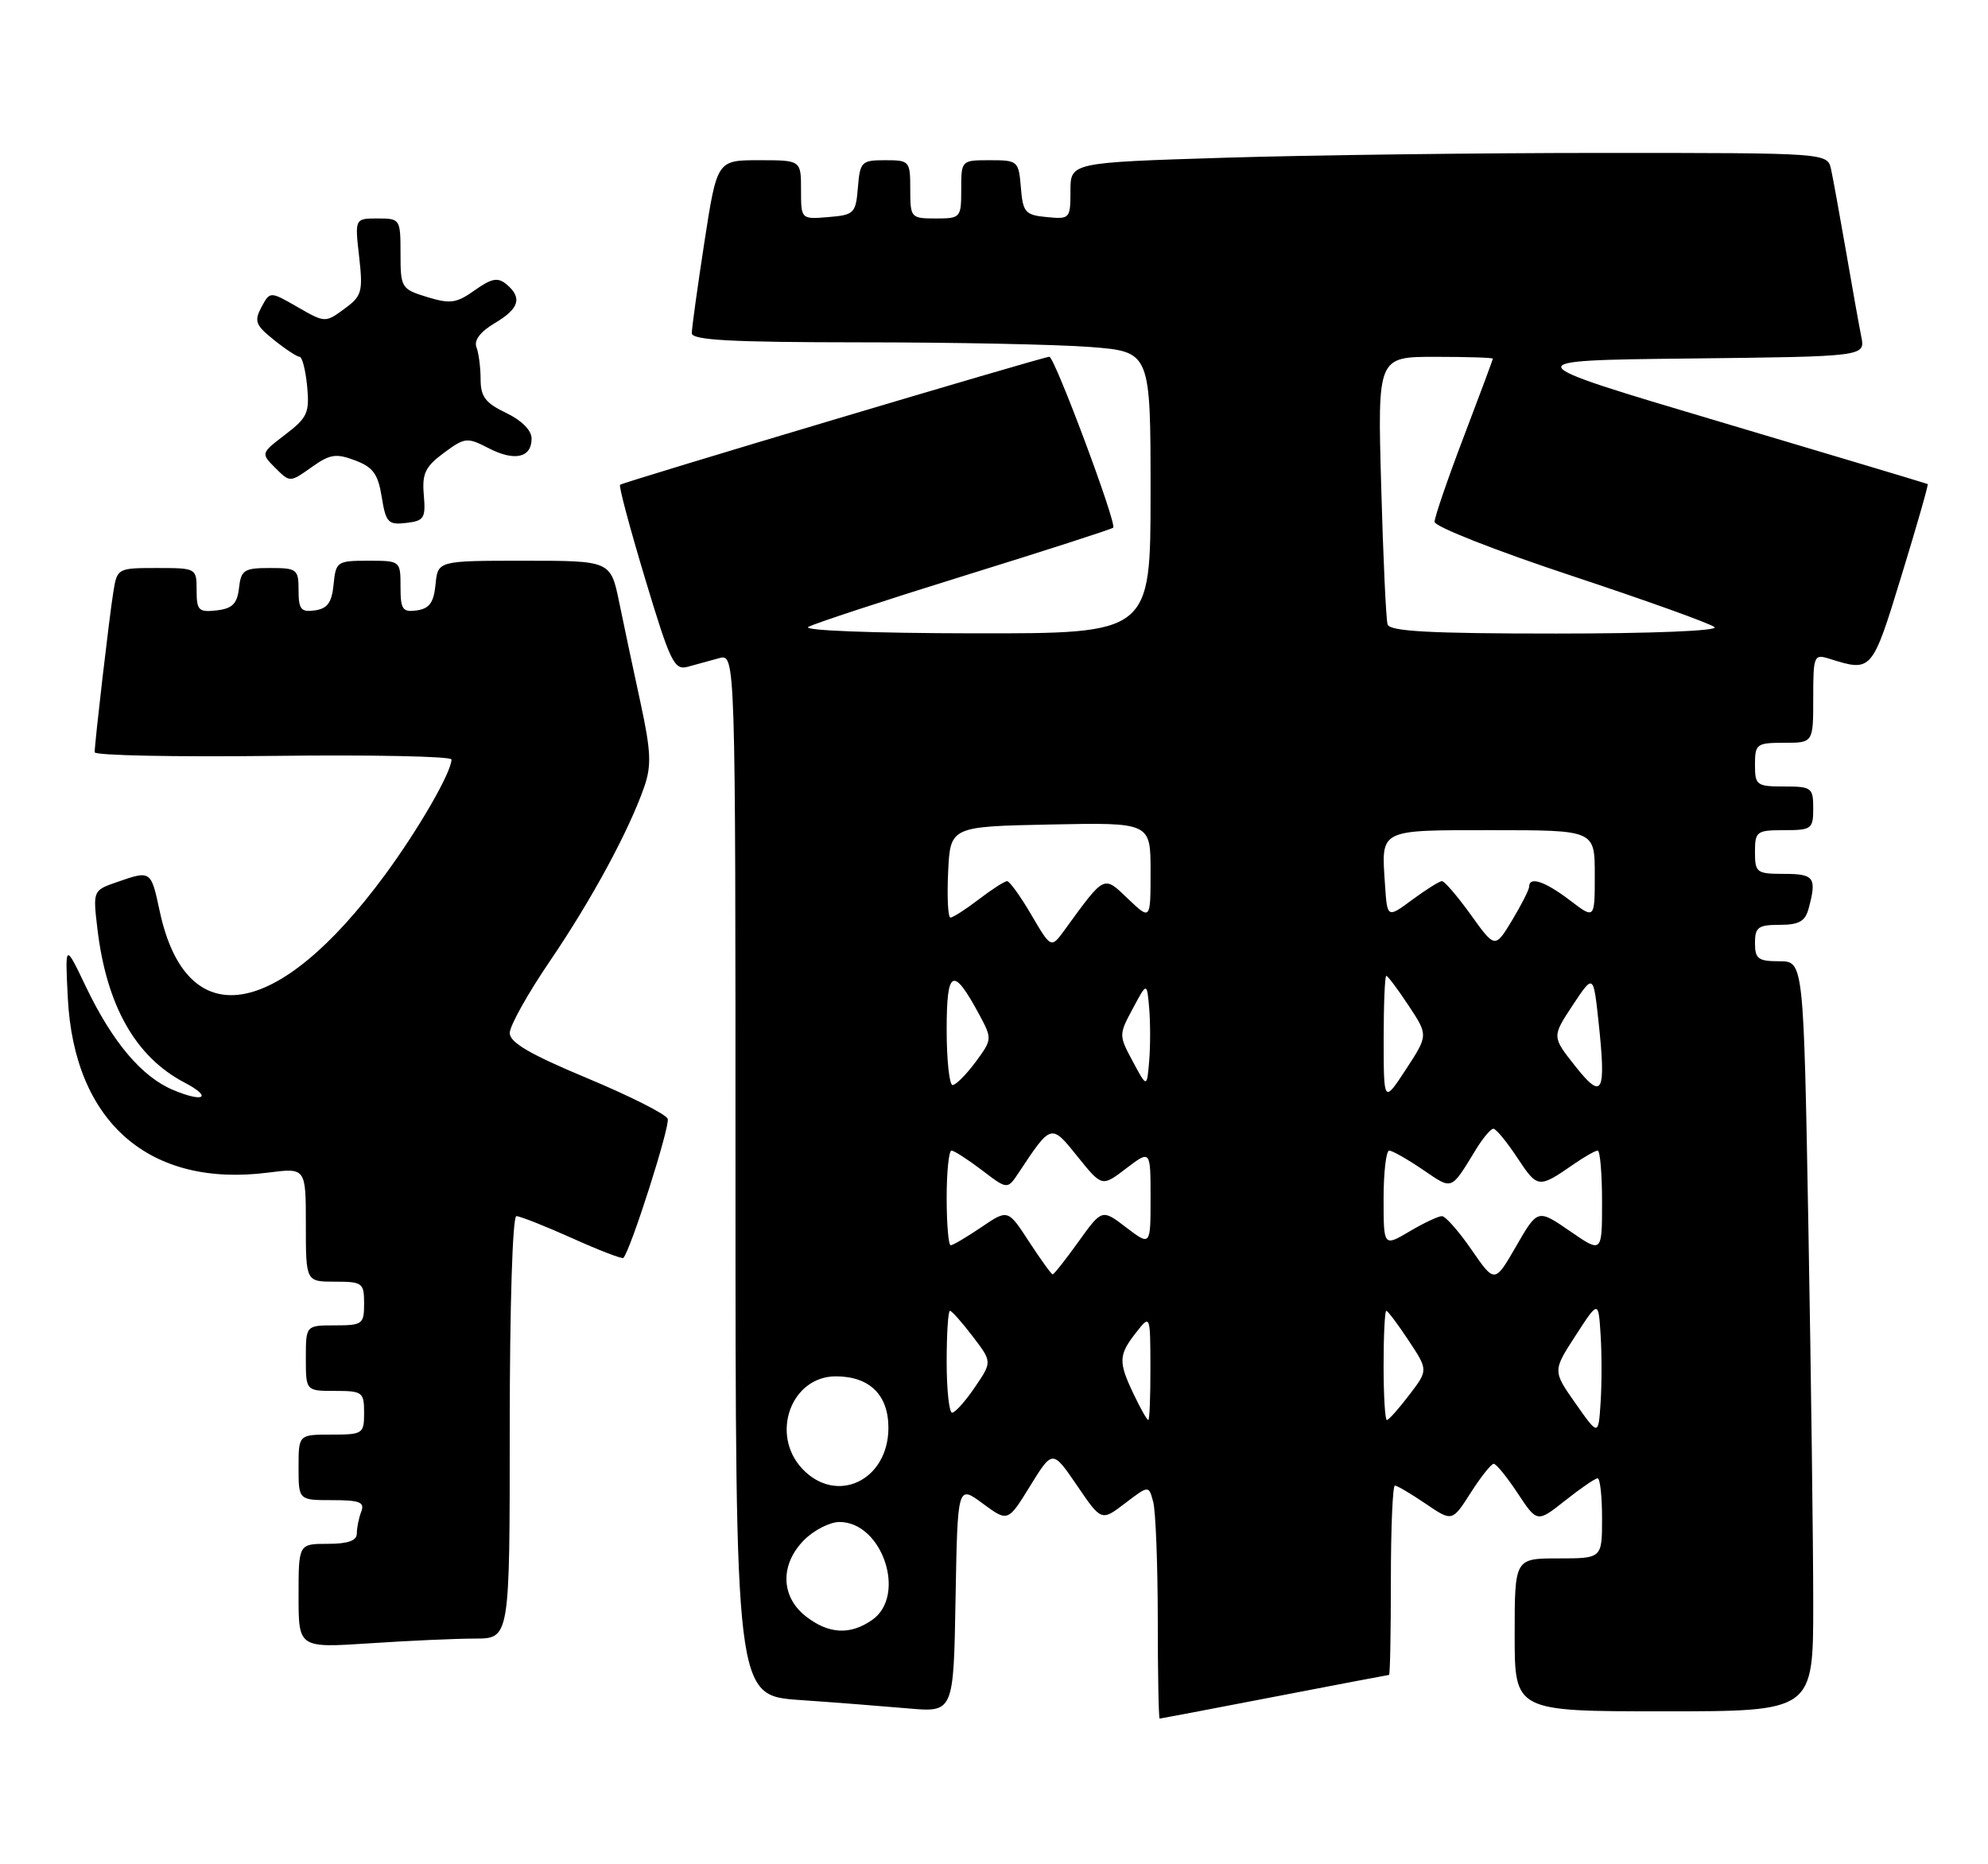 <?xml version="1.0" encoding="UTF-8" standalone="no"?>
<!DOCTYPE svg PUBLIC "-//W3C//DTD SVG 1.1//EN" "http://www.w3.org/Graphics/SVG/1.1/DTD/svg11.dtd" >
<svg xmlns="http://www.w3.org/2000/svg" xmlns:xlink="http://www.w3.org/1999/xlink" version="1.1" viewBox="0 0 273 256">
 <g >
 <path fill="currentColor"
d=" M 175.00 233.00 C 183.53 231.35 190.61 230.01 190.75 230.00 C 190.89 230.00 191.00 224.15 191.00 217.00 C 191.00 209.85 191.25 204.00 191.55 204.00 C 191.86 204.00 193.75 205.12 195.76 206.48 C 199.42 208.97 199.42 208.97 201.96 204.99 C 203.36 202.80 204.78 201.01 205.12 201.01 C 205.46 201.00 206.94 202.82 208.41 205.05 C 211.09 209.10 211.09 209.10 214.94 206.05 C 217.06 204.37 219.06 203.00 219.39 203.00 C 219.73 203.00 220.00 205.47 220.00 208.50 C 220.00 214.00 220.00 214.00 214.00 214.00 C 208.00 214.00 208.00 214.00 208.00 224.50 C 208.00 235.00 208.00 235.00 228.50 235.00 C 249.00 235.00 249.00 235.00 249.00 220.25 C 249.00 212.14 248.70 188.96 248.34 168.75 C 247.68 132.00 247.68 132.00 244.34 132.00 C 241.44 132.00 241.00 131.67 241.00 129.50 C 241.00 127.33 241.44 127.00 244.38 127.00 C 247.05 127.00 247.90 126.52 248.37 124.75 C 249.51 120.51 249.14 120.00 245.00 120.00 C 241.22 120.00 241.00 119.83 241.00 117.00 C 241.00 114.17 241.22 114.00 245.00 114.00 C 248.78 114.00 249.00 113.83 249.00 111.00 C 249.00 108.17 248.78 108.00 245.00 108.00 C 241.22 108.00 241.00 107.83 241.00 105.00 C 241.00 102.17 241.22 102.00 245.00 102.00 C 249.00 102.00 249.00 102.00 249.00 95.88 C 249.00 90.00 249.09 89.79 251.25 90.47 C 257.06 92.29 257.07 92.28 261.12 79.05 C 263.22 72.21 264.84 66.55 264.72 66.47 C 264.60 66.40 251.76 62.55 236.19 57.92 C 207.87 49.50 207.87 49.50 232.01 49.23 C 256.15 48.96 256.15 48.96 255.60 46.23 C 255.30 44.73 254.35 39.45 253.50 34.50 C 252.64 29.55 251.72 24.49 251.45 23.25 C 250.96 21.00 250.96 21.00 220.14 21.00 C 203.19 21.00 179.80 21.30 168.16 21.66 C 147.00 22.32 147.00 22.32 147.00 26.22 C 147.00 30.02 146.92 30.12 143.75 29.81 C 140.78 29.53 140.47 29.17 140.19 25.75 C 139.89 22.10 139.77 22.00 135.94 22.00 C 132.01 22.00 132.00 22.01 132.00 26.00 C 132.00 29.90 131.92 30.00 128.50 30.00 C 125.08 30.00 125.00 29.90 125.00 26.00 C 125.00 22.11 124.91 22.00 121.56 22.00 C 118.31 22.00 118.10 22.20 117.81 25.75 C 117.52 29.30 117.30 29.52 113.75 29.81 C 110.00 30.12 110.00 30.12 110.00 26.06 C 110.00 22.00 110.00 22.00 104.23 22.00 C 98.47 22.00 98.47 22.00 96.73 33.25 C 95.78 39.44 95.00 45.06 95.00 45.75 C 95.00 46.71 100.32 47.00 118.25 47.01 C 131.04 47.01 145.21 47.30 149.75 47.65 C 158.00 48.30 158.00 48.30 158.00 67.65 C 158.00 87.00 158.00 87.00 133.75 86.97 C 119.84 86.95 110.14 86.58 111.00 86.09 C 111.83 85.62 121.50 82.44 132.50 79.03 C 143.50 75.62 152.67 72.66 152.87 72.46 C 153.40 71.93 144.83 49.00 144.10 48.99 C 143.30 48.98 85.60 66.19 85.15 66.57 C 84.95 66.74 86.51 72.56 88.60 79.50 C 92.05 90.96 92.59 92.07 94.45 91.56 C 95.58 91.24 97.51 90.71 98.75 90.38 C 101.00 89.78 101.00 89.78 101.00 161.30 C 101.00 232.82 101.00 232.82 109.75 233.44 C 114.56 233.77 121.30 234.30 124.72 234.60 C 130.95 235.15 130.95 235.15 131.22 219.53 C 131.50 203.91 131.50 203.91 134.95 206.46 C 138.41 209.01 138.41 209.01 141.47 204.04 C 144.54 199.07 144.54 199.07 147.90 203.99 C 151.25 208.91 151.25 208.91 154.50 206.43 C 157.75 203.95 157.75 203.95 158.36 206.23 C 158.70 207.48 158.98 214.69 158.99 222.25 C 158.99 229.81 159.11 236.00 159.25 236.00 C 159.39 235.99 166.47 234.65 175.00 233.00 Z  M 65.25 225.01 C 70.00 225.00 70.00 225.00 70.00 196.00 C 70.00 179.32 70.39 167.00 70.91 167.00 C 71.41 167.00 74.85 168.36 78.55 170.02 C 82.26 171.69 85.43 172.91 85.60 172.74 C 86.58 171.75 92.06 154.59 91.69 153.63 C 91.45 153.00 86.47 150.49 80.62 148.05 C 72.79 144.78 70.00 143.16 70.00 141.85 C 70.00 140.87 72.48 136.43 75.52 131.97 C 81.25 123.55 86.39 114.05 88.48 108.02 C 89.48 105.13 89.39 103.12 87.96 96.51 C 87.00 92.10 85.69 85.91 85.04 82.75 C 83.86 77.00 83.86 77.00 71.99 77.00 C 60.13 77.00 60.13 77.00 59.81 80.25 C 59.57 82.74 58.97 83.57 57.25 83.82 C 55.28 84.10 55.00 83.70 55.00 80.57 C 55.00 77.01 54.98 77.00 50.56 77.00 C 46.29 77.00 46.12 77.12 45.81 80.25 C 45.57 82.74 44.97 83.57 43.25 83.82 C 41.34 84.09 41.00 83.68 41.00 81.07 C 41.00 78.16 40.79 78.00 37.07 78.00 C 33.52 78.00 33.10 78.27 32.82 80.75 C 32.57 82.91 31.91 83.57 29.75 83.82 C 27.28 84.10 27.00 83.82 27.00 81.07 C 27.00 78.02 26.97 78.00 21.55 78.00 C 16.17 78.00 16.08 78.04 15.57 81.25 C 15.01 84.68 13.01 101.94 13.00 103.30 C 13.00 103.74 24.03 103.96 37.50 103.80 C 50.98 103.63 62.00 103.86 62.00 104.29 C 62.00 106.04 57.48 113.87 52.85 120.16 C 38.12 140.16 25.59 142.17 21.93 125.12 C 20.73 119.50 20.73 119.50 16.03 121.14 C 12.77 122.27 12.76 122.31 13.37 127.49 C 14.62 138.09 18.61 145.14 25.34 148.66 C 29.20 150.68 28.04 151.46 23.81 149.69 C 19.48 147.89 15.45 143.12 11.80 135.50 C 8.93 129.50 8.93 129.50 9.31 137.00 C 10.17 154.10 20.51 163.12 36.84 161.02 C 42.00 160.36 42.00 160.36 42.00 168.18 C 42.00 176.00 42.00 176.00 46.00 176.00 C 49.78 176.00 50.00 176.17 50.00 179.00 C 50.00 181.83 49.78 182.00 46.00 182.00 C 42.00 182.00 42.00 182.00 42.00 186.50 C 42.00 191.00 42.00 191.00 46.00 191.00 C 49.78 191.00 50.00 191.17 50.00 194.00 C 50.00 196.89 49.83 197.00 45.50 197.00 C 41.00 197.00 41.00 197.00 41.00 201.50 C 41.00 206.00 41.00 206.00 45.61 206.00 C 49.40 206.00 50.11 206.28 49.61 207.58 C 49.27 208.45 49.00 209.80 49.00 210.58 C 49.00 211.57 47.79 212.00 45.00 212.00 C 41.00 212.00 41.00 212.00 41.00 219.15 C 41.00 226.30 41.00 226.30 50.75 225.66 C 56.11 225.30 62.64 225.01 65.25 225.01 Z  M 58.20 67.98 C 57.94 65.03 58.40 64.08 60.94 62.20 C 63.84 60.06 64.14 60.02 67.09 61.54 C 70.66 63.39 73.00 62.87 73.00 60.22 C 73.00 59.09 71.63 57.72 69.50 56.70 C 66.67 55.35 66.00 54.47 66.00 52.10 C 66.00 50.48 65.74 48.50 65.43 47.68 C 65.06 46.73 65.96 45.55 67.93 44.38 C 71.31 42.39 71.76 40.88 69.54 39.03 C 68.36 38.05 67.50 38.22 65.19 39.86 C 62.69 41.64 61.84 41.76 58.66 40.79 C 55.11 39.70 55.00 39.52 55.00 34.83 C 55.00 30.08 54.95 30.00 51.86 30.00 C 48.72 30.00 48.72 30.00 49.32 35.25 C 49.86 40.09 49.70 40.65 47.28 42.42 C 44.68 44.33 44.63 44.33 40.87 42.17 C 37.08 39.99 37.08 39.99 35.90 42.18 C 34.88 44.10 35.09 44.66 37.62 46.68 C 39.20 47.95 40.79 48.99 41.14 49.00 C 41.50 49.00 41.96 50.82 42.18 53.05 C 42.52 56.68 42.21 57.36 39.18 59.67 C 35.81 62.25 35.81 62.25 37.81 64.26 C 39.82 66.26 39.82 66.26 42.77 64.17 C 45.30 62.36 46.14 62.23 48.76 63.22 C 51.23 64.15 51.92 65.10 52.42 68.25 C 52.99 71.76 53.30 72.10 55.77 71.81 C 58.24 71.53 58.47 71.16 58.20 67.98 Z  M 110.63 221.93 C 107.19 219.22 107.11 214.79 110.45 211.45 C 111.80 210.10 113.98 209.00 115.28 209.00 C 121.17 209.00 124.55 219.10 119.78 222.44 C 116.75 224.57 113.77 224.40 110.63 221.93 Z  M 110.17 201.69 C 105.74 196.97 108.63 189.00 114.78 189.00 C 119.40 189.00 122.00 191.54 122.00 196.06 C 122.00 203.30 114.88 206.69 110.17 201.69 Z  M 216.36 192.72 C 213.22 188.25 213.22 188.25 216.36 183.41 C 219.50 178.56 219.50 178.56 219.80 183.28 C 219.97 185.88 219.97 190.07 219.80 192.60 C 219.50 197.19 219.50 197.19 216.36 192.72 Z  M 155.69 191.47 C 153.56 187.01 153.59 186.08 156.00 183.00 C 157.96 180.50 157.96 180.50 157.98 187.75 C 157.99 191.74 157.86 195.00 157.69 195.00 C 157.51 195.00 156.61 193.41 155.69 191.47 Z  M 190.00 187.50 C 190.00 183.38 190.17 180.00 190.37 180.00 C 190.57 180.00 191.95 181.83 193.43 184.07 C 196.13 188.15 196.13 188.15 193.51 191.57 C 192.07 193.46 190.70 195.00 190.45 195.00 C 190.20 195.00 190.00 191.62 190.00 187.50 Z  M 130.00 187.00 C 130.00 183.15 130.20 180.00 130.45 180.00 C 130.70 180.00 132.10 181.58 133.57 183.51 C 136.25 187.01 136.25 187.01 133.87 190.50 C 132.57 192.42 131.16 193.99 130.75 193.99 C 130.34 194.00 130.00 190.85 130.00 187.00 Z  M 202.08 171.62 C 200.33 169.08 198.50 167.00 198.01 167.00 C 197.52 167.00 195.51 167.94 193.56 169.10 C 190.00 171.20 190.00 171.20 190.00 164.60 C 190.00 160.97 190.35 158.00 190.77 158.00 C 191.19 158.00 193.27 159.18 195.39 160.62 C 199.53 163.43 199.17 163.58 202.74 157.75 C 203.67 156.24 204.72 155.00 205.08 155.00 C 205.44 155.00 206.94 156.82 208.40 159.04 C 211.16 163.20 211.27 163.22 216.15 159.84 C 217.61 158.83 219.08 158.00 219.40 158.00 C 219.73 158.00 220.00 161.17 220.00 165.05 C 220.00 172.10 220.00 172.10 215.58 169.05 C 211.16 166.01 211.16 166.01 208.21 171.12 C 205.26 176.23 205.26 176.23 202.08 171.62 Z  M 141.32 170.52 C 138.41 166.04 138.41 166.04 134.76 168.52 C 132.75 169.88 130.86 171.00 130.55 171.00 C 130.25 171.00 130.00 168.07 130.00 164.50 C 130.00 160.93 130.30 158.00 130.66 158.00 C 131.02 158.00 132.89 159.21 134.83 160.68 C 138.35 163.37 138.35 163.37 139.92 160.99 C 144.38 154.27 144.33 154.28 147.99 158.84 C 151.33 162.99 151.33 162.99 154.66 160.44 C 158.00 157.90 158.00 157.90 158.00 164.50 C 158.00 171.10 158.00 171.10 154.66 168.56 C 151.33 166.01 151.33 166.01 148.10 170.51 C 146.33 172.98 144.73 175.00 144.56 175.00 C 144.38 175.00 142.93 172.98 141.32 170.52 Z  M 190.01 142.75 C 190.01 137.94 190.17 134.00 190.37 134.00 C 190.57 134.00 191.95 135.84 193.43 138.08 C 196.13 142.16 196.13 142.16 193.08 146.83 C 190.02 151.50 190.02 151.50 190.01 142.75 Z  M 216.30 146.38 C 213.12 142.36 213.12 142.36 215.96 138.05 C 218.81 133.75 218.81 133.75 219.51 140.23 C 220.58 150.22 220.09 151.16 216.30 146.38 Z  M 130.00 141.38 C 130.00 133.04 130.87 132.64 134.48 139.33 C 136.26 142.65 136.26 142.73 133.96 145.85 C 132.67 147.58 131.26 149.00 130.81 149.00 C 130.37 149.00 130.00 145.57 130.00 141.38 Z  M 155.56 145.76 C 153.63 142.17 153.63 142.09 155.56 138.50 C 157.50 134.86 157.50 134.86 157.81 138.43 C 157.98 140.39 157.98 143.66 157.81 145.70 C 157.50 149.39 157.50 149.39 155.56 145.76 Z  M 141.63 125.63 C 140.14 123.08 138.64 121.00 138.30 121.00 C 137.96 121.00 136.21 122.12 134.41 123.50 C 132.61 124.88 130.86 126.00 130.52 126.00 C 130.18 126.00 130.04 123.19 130.20 119.75 C 130.50 113.50 130.50 113.50 144.25 113.22 C 158.00 112.94 158.00 112.94 158.00 119.66 C 158.00 126.37 158.00 126.37 154.92 123.44 C 151.51 120.18 151.77 120.05 146.20 127.70 C 144.34 130.25 144.34 130.25 141.63 125.63 Z  M 201.98 125.62 C 200.15 123.08 198.37 121.00 198.02 121.00 C 197.67 121.00 195.84 122.15 193.94 123.55 C 190.50 126.10 190.50 126.10 190.19 121.43 C 189.68 113.78 189.25 114.00 204.97 114.00 C 219.00 114.00 219.00 114.00 219.00 120.12 C 219.00 126.24 219.00 126.24 215.57 123.62 C 212.17 121.03 210.00 120.30 209.99 121.75 C 209.99 122.16 208.93 124.24 207.65 126.37 C 205.30 130.25 205.30 130.25 201.98 125.62 Z  M 190.55 85.75 C 190.33 85.06 189.94 76.51 189.67 66.75 C 189.17 49.00 189.17 49.00 197.09 49.00 C 201.44 49.00 205.00 49.11 205.00 49.25 C 205.00 49.39 203.20 54.23 201.00 60.00 C 198.80 65.77 197.00 71.02 197.00 71.66 C 197.00 72.31 205.44 75.63 215.75 79.04 C 226.06 82.46 234.93 85.64 235.45 86.12 C 236.00 86.63 226.72 87.00 213.67 87.00 C 196.36 87.00 190.84 86.70 190.55 85.75 Z "/>
</g>
</svg>